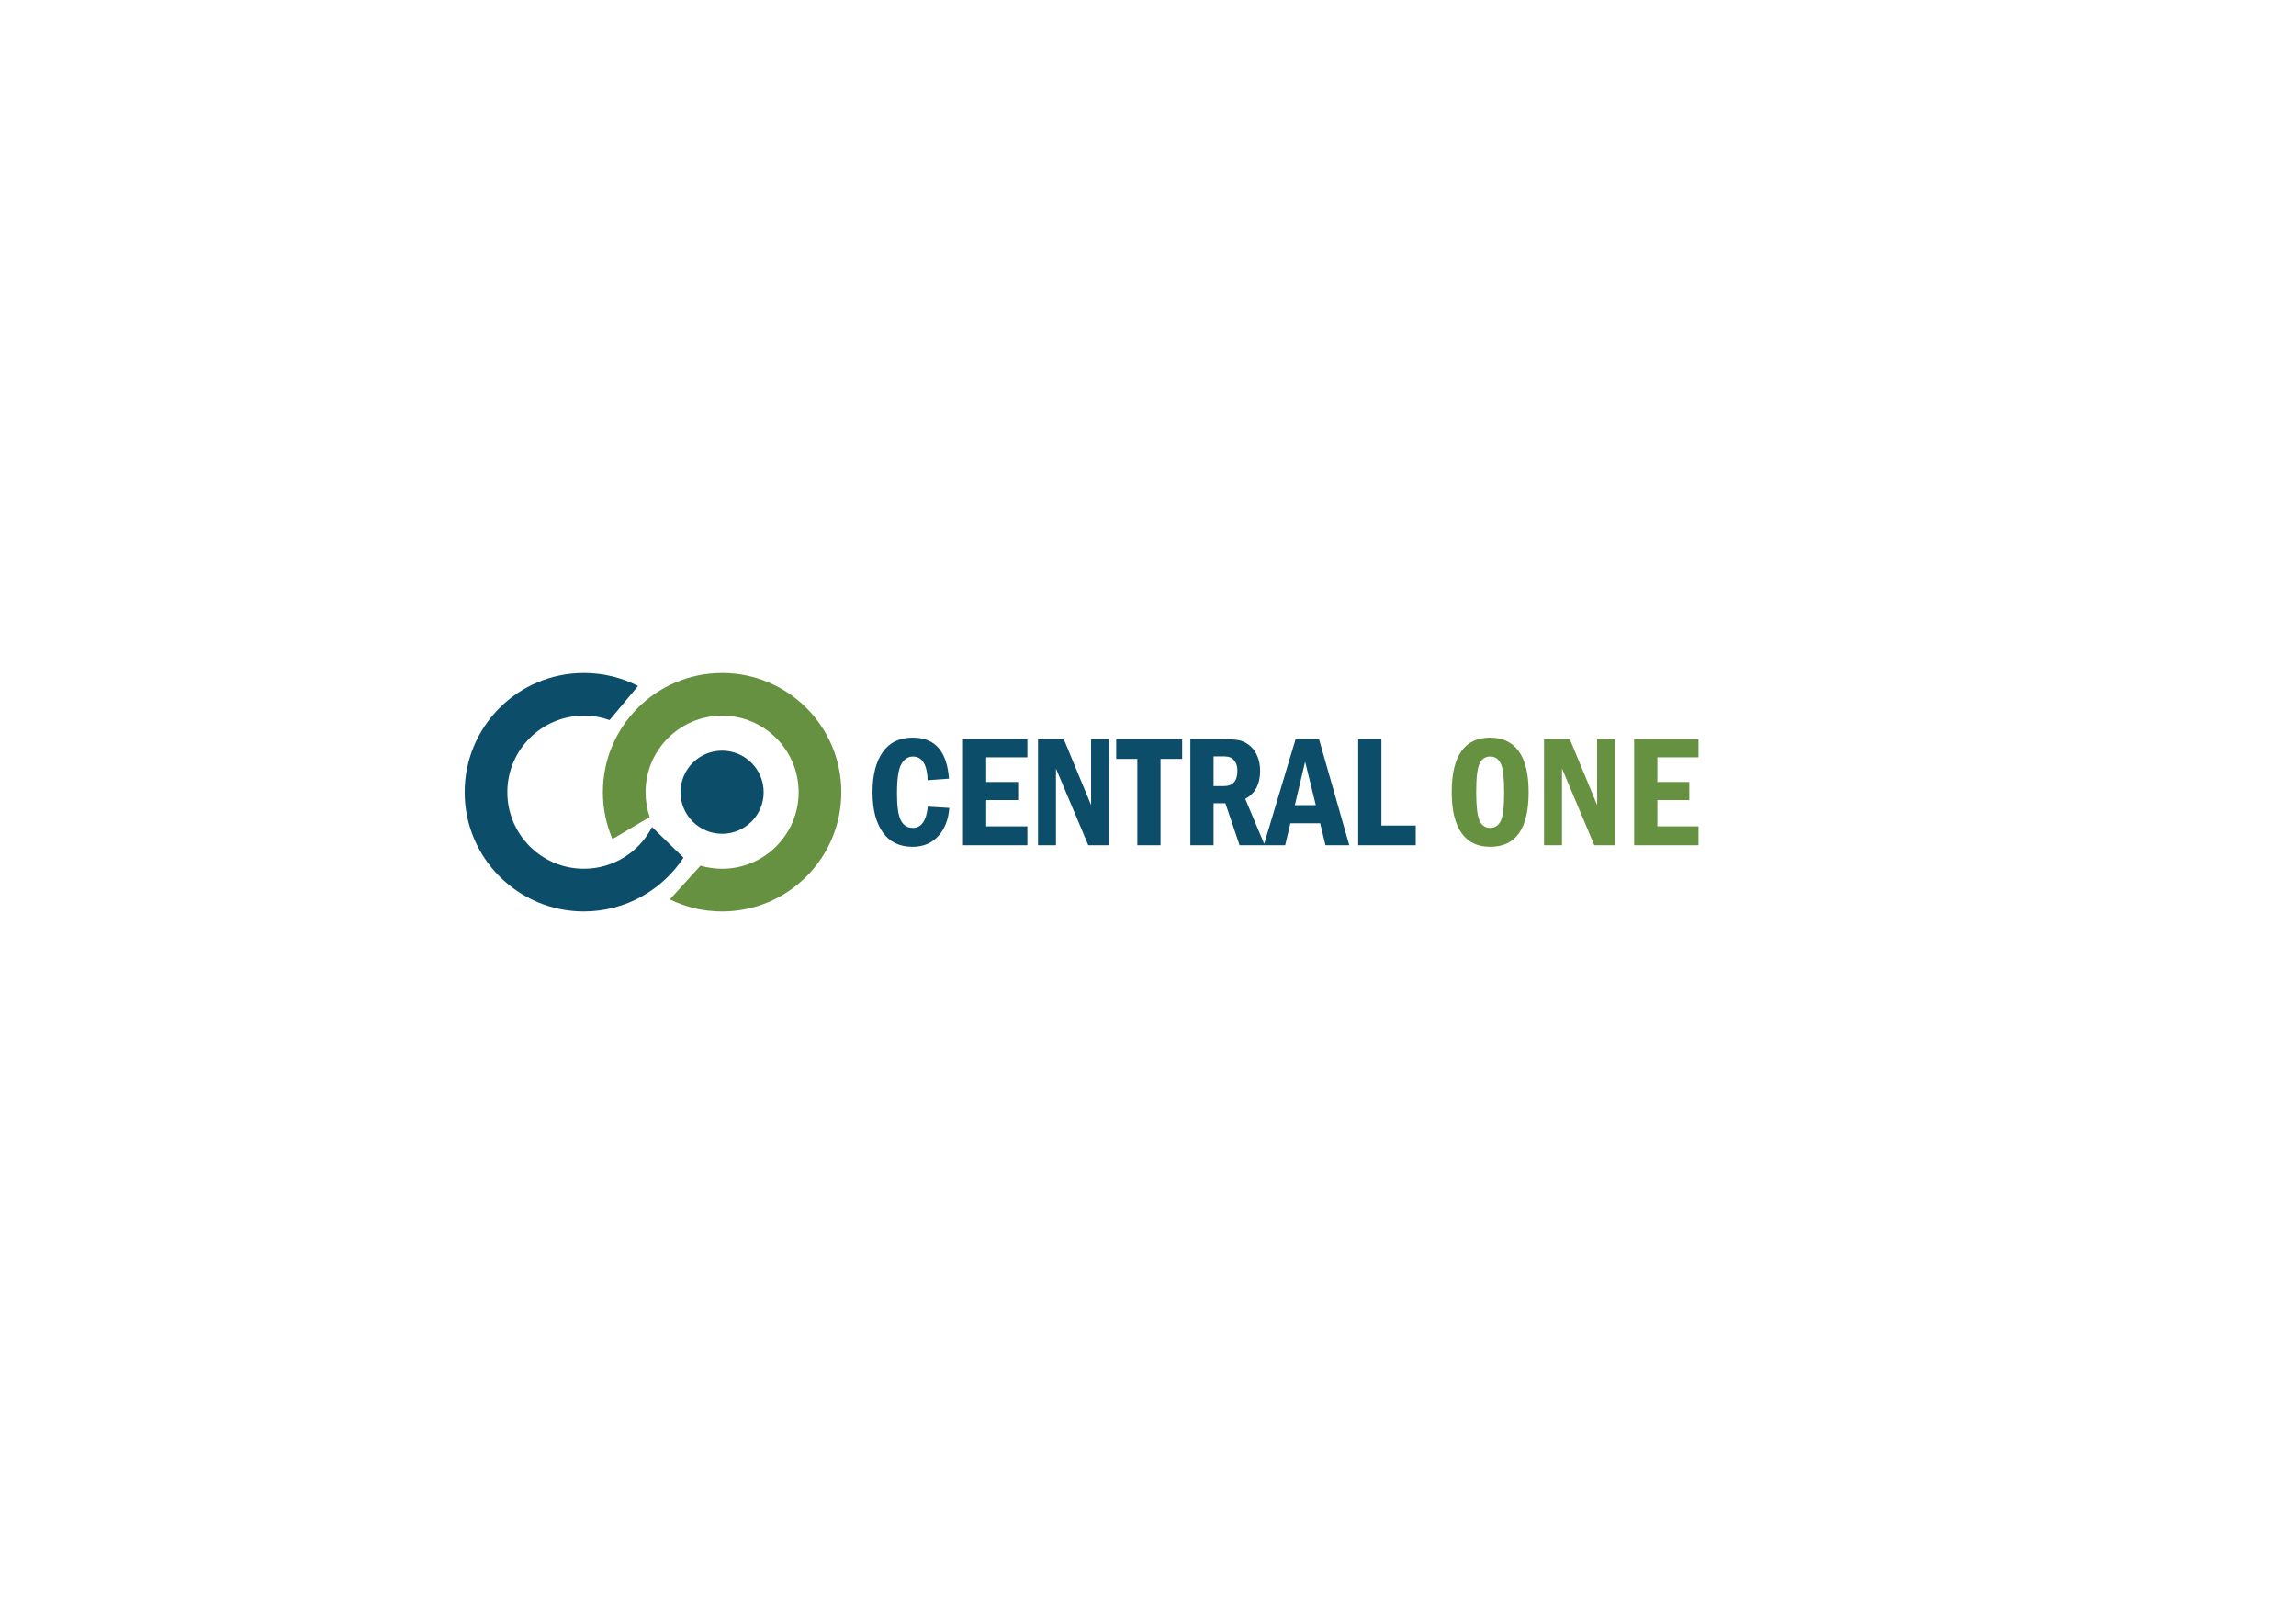 <?xml version="1.0" encoding="UTF-8"?>
<!DOCTYPE svg PUBLIC "-//W3C//DTD SVG 1.1//EN" "http://www.w3.org/Graphics/SVG/1.1/DTD/svg11.dtd">
<!-- Creator: CorelDRAW 2019 (64-Bit Evaluation Version) -->
<svg xmlns="http://www.w3.org/2000/svg" xml:space="preserve" width="11.693in" height="8.268in" version="1.1" style="shape-rendering:geometricPrecision; text-rendering:geometricPrecision; image-rendering:optimizeQuality; fill-rule:evenodd; clip-rule:evenodd"
viewBox="0 0 11692.91 8267.72"
 xmlns:xlink="http://www.w3.org/1999/xlink">
 <defs>
  <style type="text/css">
   <![CDATA[
    .fil0 {fill:#0C4D69}
    .fil1 {fill:#669140}
    .fil2 {fill:#0C4D69;fill-rule:nonzero}
    .fil3 {fill:#669140;fill-rule:nonzero}
   ]]>
  </style>
 </defs>
 <g id="Layer_x0020_1">
  <g id="_2863065353280">
   <path class="fil0" d="M2973.54 3426.56c99.35,0 193.12,23.87 275.9,66.18l-144.94 173.71c-40.93,-14.6 -85.01,-22.57 -130.96,-22.57 -215.29,0 -389.81,174.52 -389.81,389.81 0,215.29 174.52,389.81 389.81,389.81 151.41,0 282.66,-86.33 347.22,-212.45l160.2 156.04c-108.55,164.87 -295.26,273.72 -507.41,273.72 -335.3,0 -607.12,-271.82 -607.12,-607.12 0,-335.3 271.82,-607.12 607.12,-607.12z"/>
   <path class="fil1" d="M3677.48 3426.66c335.3,0 607.12,271.82 607.12,607.12 0,335.3 -271.82,607.12 -607.12,607.12 -95.5,0 -185.84,-22.08 -266.22,-61.37l156.25 -171.7c34.88,10.24 71.78,15.76 109.97,15.76 215.29,0 389.81,-174.52 389.81,-389.81 0,-215.29 -174.52,-389.81 -389.81,-389.81 -215.29,0 -389.81,174.52 -389.81,389.81 0,44.26 7.39,86.78 20.98,126.43l-189.54 112.25c-31.36,-73.27 -48.75,-153.94 -48.75,-238.69 0,-335.3 271.82,-607.12 607.12,-607.12z"/>
   <circle class="fil0" cx="3677.48" cy="4033.78" r="211.68"/>
   <g>
    <path class="fil2" d="M4725.14 4107.02l109.26 6.74c-3.91,58.54 -22.53,106.16 -55.71,142.85 -33.18,36.82 -77.02,55.17 -131.38,55.17 -66.36,0 -116.94,-24.69 -151.75,-73.92 -34.67,-49.23 -52.07,-117.08 -52.07,-203.54 0,-87.14 17.27,-155.39 51.8,-204.63 34.53,-49.23 85.79,-73.92 153.77,-73.92 112.5,0 173.74,69.6 183.72,208.94l-108.45 7.96c-2.83,-80.39 -27.92,-120.59 -75.13,-120.59 -24.82,0 -44.51,12.95 -59.08,38.72 -14.7,25.9 -21.98,75.94 -21.98,150.26 0,66.5 6.74,112.09 20.23,137.05 13.35,24.95 33.59,37.36 60.43,37.36 43.3,0 68.66,-36.15 76.35,-108.45zm179.13 -343.16l327.78 0 0 92.26 -209.61 0 0 125.45 162.67 0 0 92.26 -162.67 0 0 133.54 209.61 0 0 96.31 -327.78 0 0 -539.82zm382 0l131.38 0 138.93 335.33 0 -335.33 91.45 0 0 539.82 -105.75 0 -164.56 -390.77 0 390.77 -91.45 0 0 -539.82zm398.19 0l335.87 0 0 100.36 -110.07 0 0 439.46 -118.16 0 0 -439.46 -107.64 0 0 -100.36zm377.69 0l169.42 0c32.78,0 58,1.48 75.54,4.59 17.54,2.97 35.2,11.2 53.15,24.42 17.8,13.35 31.83,31.56 41.95,54.63 10.12,23.06 15.24,48.96 15.24,77.69 0,67.44 -25.22,114.93 -75.67,142.31l99.14 236.19 -128.14 0 -72.17 -213.66 -60.3 0 0 213.66 -118.16 0 0 -539.82zm118.16 87.41l0 151.34 52.07 0c46.27,0 69.33,-25.9 69.33,-77.83 0,-17.94 -3.37,-32.64 -10.25,-44.11 -6.88,-11.46 -14.83,-19.15 -23.87,-23.33 -9.04,-4.05 -22.39,-6.07 -39.93,-6.07l-47.35 0zm417.75 -87.41l119.37 0 154.04 539.82 -121.13 0 -26.98 -111.69 -151.75 0 -26.57 111.69 -108.99 0 162 -539.82zm103.05 335.87l-54.49 -221.22 -52.34 221.22 106.83 0zm215.82 -335.87l118.16 0 0 439.46 174.81 0 0 100.36 -292.98 0 0 -539.82z"/>
    <path class="fil3" d="M7784.81 4033.51c0,185.47 -65.15,278.28 -195.59,278.28 -64.88,0 -113.84,-23.61 -146.76,-70.95 -32.91,-47.21 -49.37,-116.41 -49.37,-207.32 0,-185.2 65.29,-277.73 195.72,-277.73 63.67,0 112.36,23.2 145.81,69.6 33.45,46.26 50.18,115.73 50.18,208.13zm-124.64 0c0,-72.7 -5.67,-121.13 -17,-145.27 -11.46,-24.15 -29.54,-36.15 -54.36,-36.15 -24.69,0 -42.63,12.14 -54.09,36.42 -11.33,24.15 -17,72.57 -17,145 0,71.22 5.67,119.38 16.86,144.46 11.19,24.96 29.27,37.5 54.22,37.5 24.55,0 42.62,-12 54.09,-36.02 11.47,-24.01 17.27,-72.57 17.27,-145.95zm203.14 -269.64l131.38 0 138.93 335.33 0 -335.33 91.45 0 0 539.82 -105.75 0 -164.56 -390.77 0 390.77 -91.45 0 0 -539.82zm458.89 0l327.78 0 0 92.26 -209.61 0 0 125.45 162.67 0 0 92.26 -162.67 0 0 133.54 209.61 0 0 96.31 -327.78 0 0 -539.82z"/>
   </g>
  </g>
 </g>
</svg>
